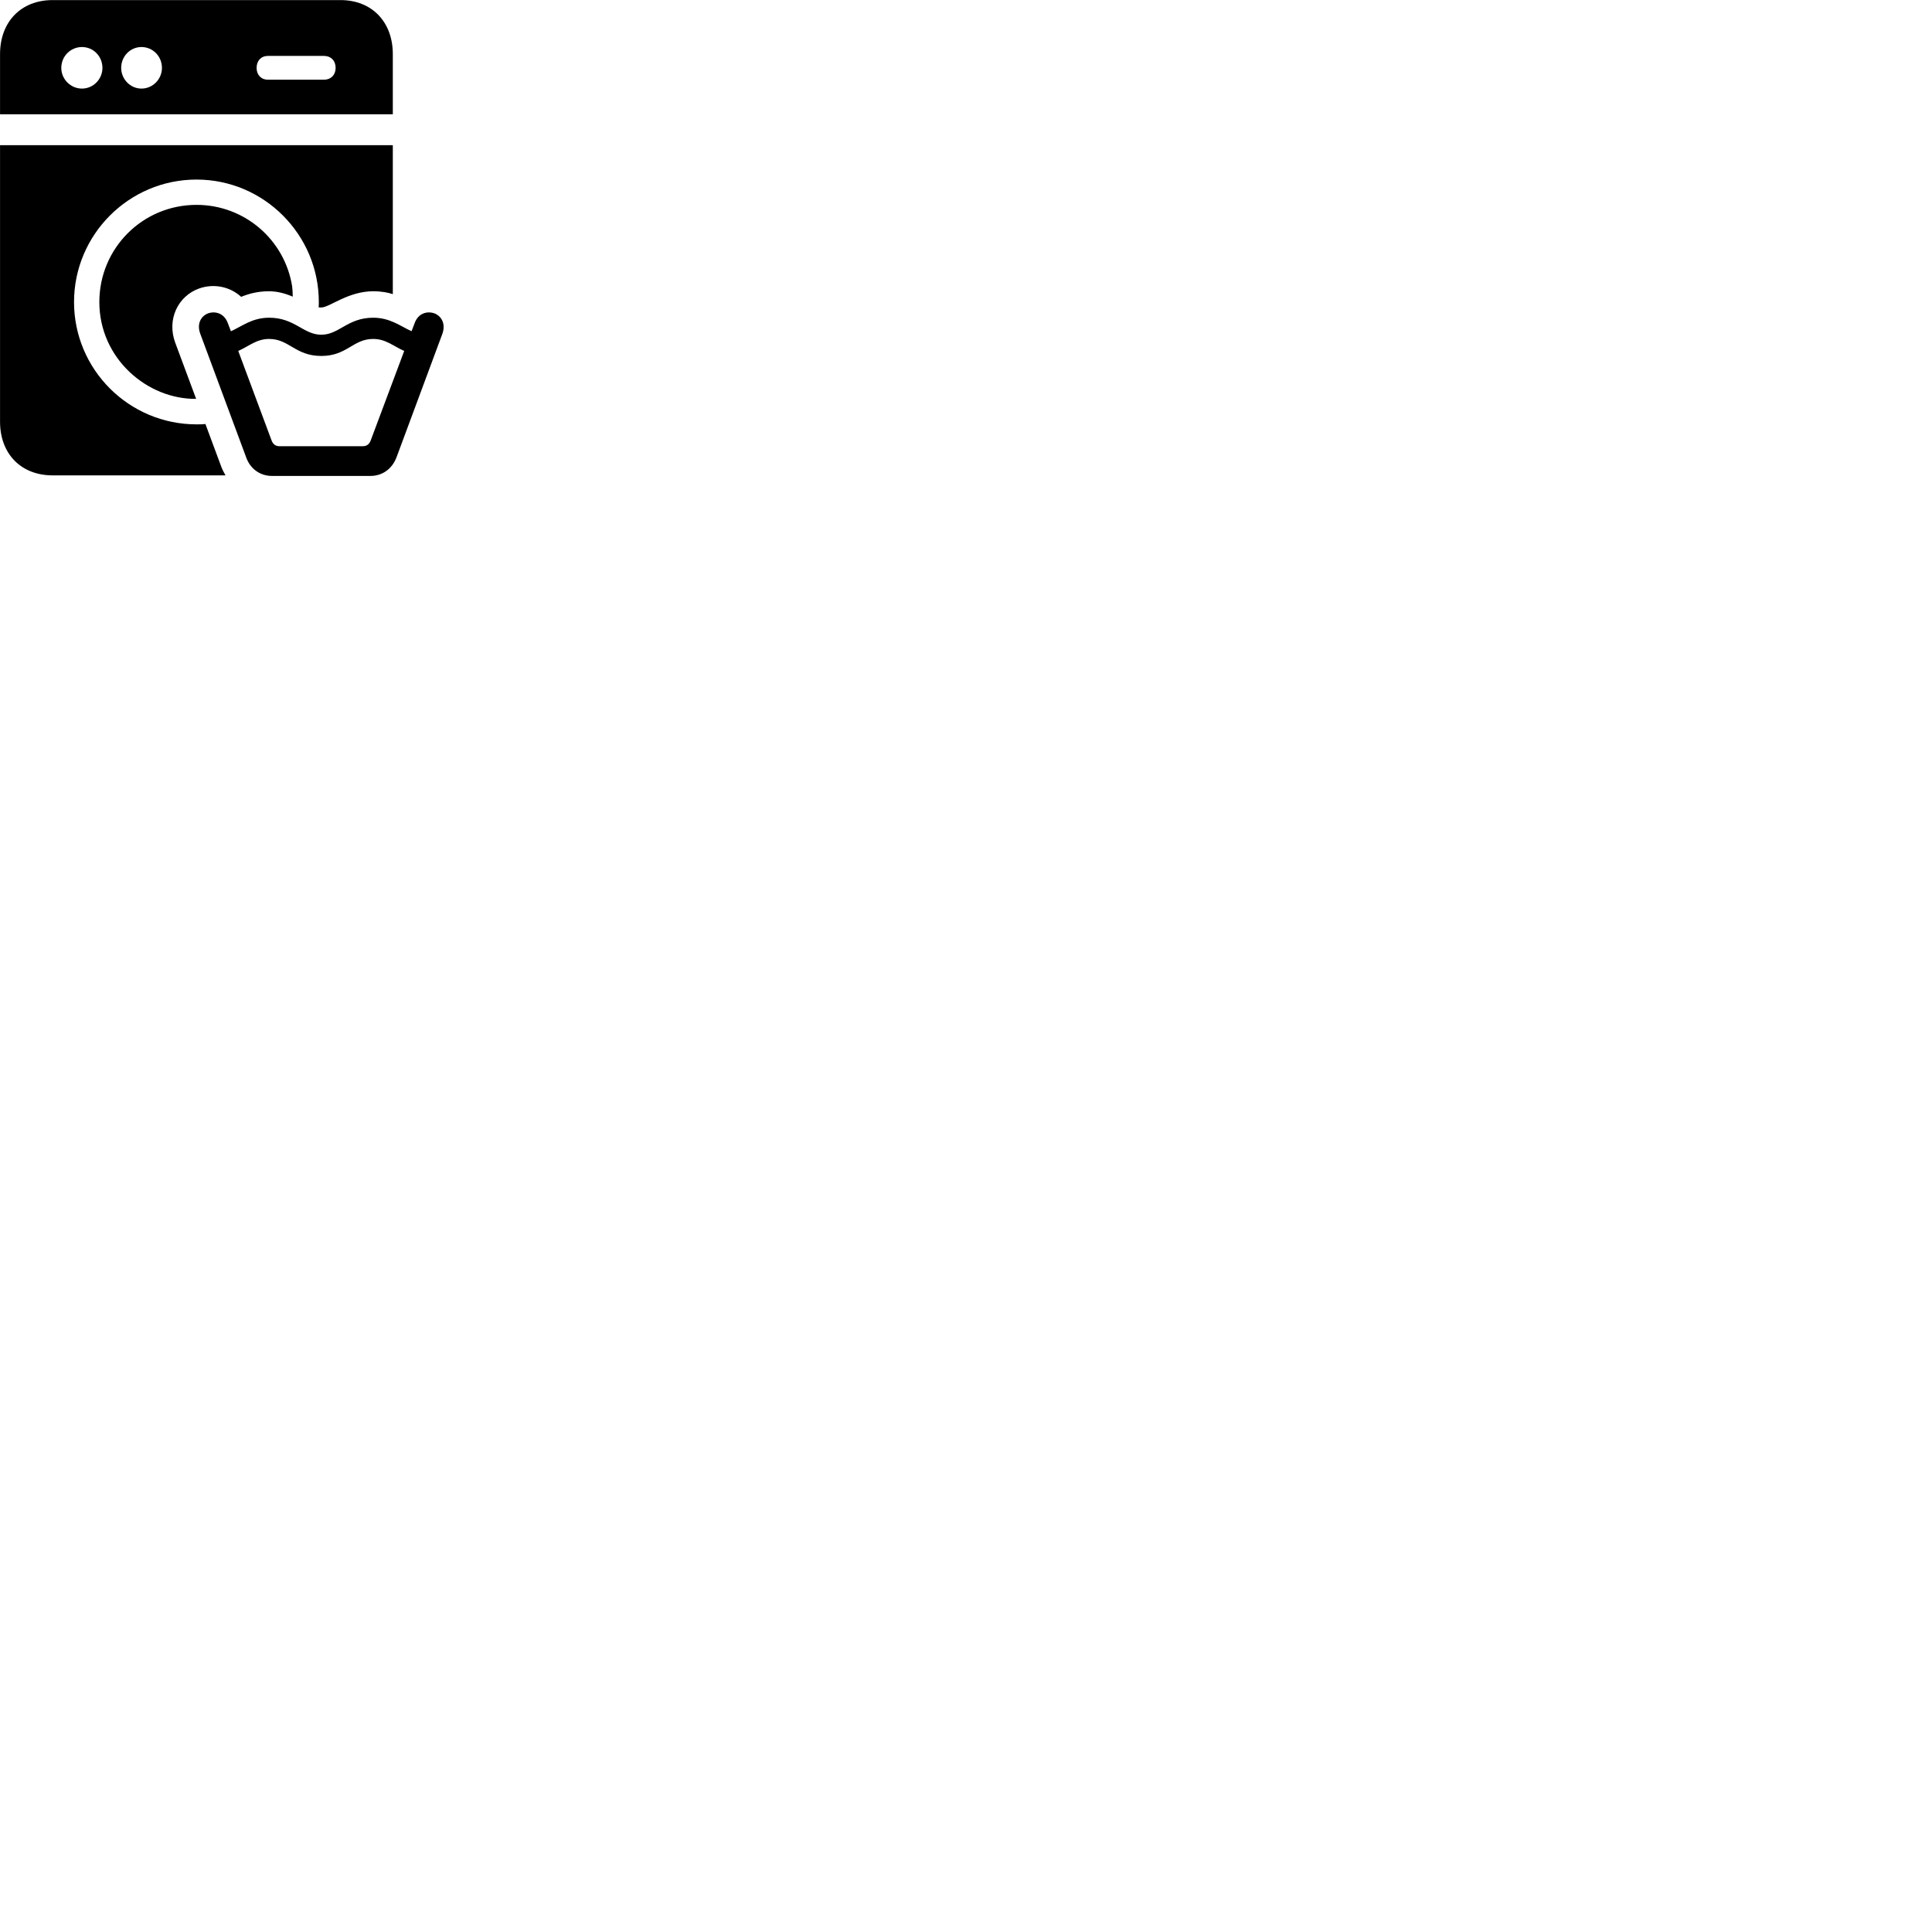 
        <svg xmlns="http://www.w3.org/2000/svg" viewBox="0 0 100 100">
            <path d="M17.622 0.004H2.722C1.092 0.004 0.002 1.125 0.002 2.804V5.915H20.332V2.804C20.332 1.125 19.242 0.004 17.622 0.004ZM4.242 4.585C3.652 4.585 3.172 4.095 3.172 3.514C3.172 2.914 3.652 2.434 4.242 2.434C4.832 2.434 5.302 2.914 5.302 3.514C5.302 4.095 4.832 4.585 4.242 4.585ZM7.322 4.585C6.742 4.585 6.272 4.095 6.272 3.514C6.272 2.914 6.742 2.434 7.322 2.434C7.912 2.434 8.382 2.914 8.382 3.514C8.382 4.095 7.912 4.585 7.322 4.585ZM13.872 4.125C13.512 4.125 13.282 3.874 13.282 3.514C13.282 3.144 13.512 2.894 13.872 2.894H16.762C17.132 2.894 17.372 3.144 17.372 3.514C17.372 3.874 17.132 4.125 16.762 4.125ZM2.722 24.605H11.672C11.592 24.465 11.512 24.314 11.452 24.154L10.632 21.945C10.492 21.965 10.322 21.965 10.172 21.965C6.672 21.965 3.832 19.125 3.832 15.634C3.832 12.145 6.672 9.294 10.172 9.294C13.662 9.294 16.502 12.145 16.502 15.634C16.502 15.714 16.502 15.805 16.492 15.905C16.532 15.915 16.562 15.915 16.632 15.915C17.052 15.915 18.012 15.075 19.322 15.075C19.742 15.075 20.102 15.145 20.332 15.225V7.514H0.002V21.825C0.002 23.494 1.092 24.605 2.722 24.605ZM5.142 15.634C5.142 18.564 7.632 20.674 10.152 20.645L9.072 17.744C8.622 16.535 9.212 15.325 10.302 14.934C11.052 14.665 11.892 14.825 12.482 15.364C12.852 15.214 13.322 15.075 13.922 15.075C14.342 15.075 14.752 15.184 15.152 15.354C15.152 15.175 15.142 15.005 15.122 14.825C14.742 12.425 12.672 10.604 10.172 10.604C7.382 10.604 5.142 12.845 5.142 15.634ZM14.072 24.634H19.172C19.772 24.634 20.282 24.294 20.522 23.674L22.902 17.265C23.082 16.735 22.832 16.345 22.472 16.215C22.112 16.095 21.652 16.204 21.462 16.724L21.302 17.145C20.712 16.875 20.192 16.445 19.312 16.445C17.992 16.445 17.552 17.325 16.632 17.325C15.702 17.325 15.262 16.445 13.932 16.445C13.052 16.445 12.552 16.875 11.952 17.145L11.792 16.724C11.602 16.204 11.132 16.095 10.782 16.215C10.422 16.345 10.172 16.735 10.362 17.265L12.742 23.674C12.962 24.294 13.492 24.634 14.072 24.634ZM16.632 18.424C17.962 18.424 18.272 17.544 19.312 17.544C19.972 17.544 20.332 17.904 20.922 18.165L19.192 22.785C19.112 23.005 18.972 23.095 18.782 23.095H14.462C14.272 23.095 14.132 23.005 14.052 22.785L12.332 18.165C12.912 17.904 13.282 17.544 13.932 17.544C14.972 17.544 15.282 18.424 16.632 18.424Z" />
        </svg>
    